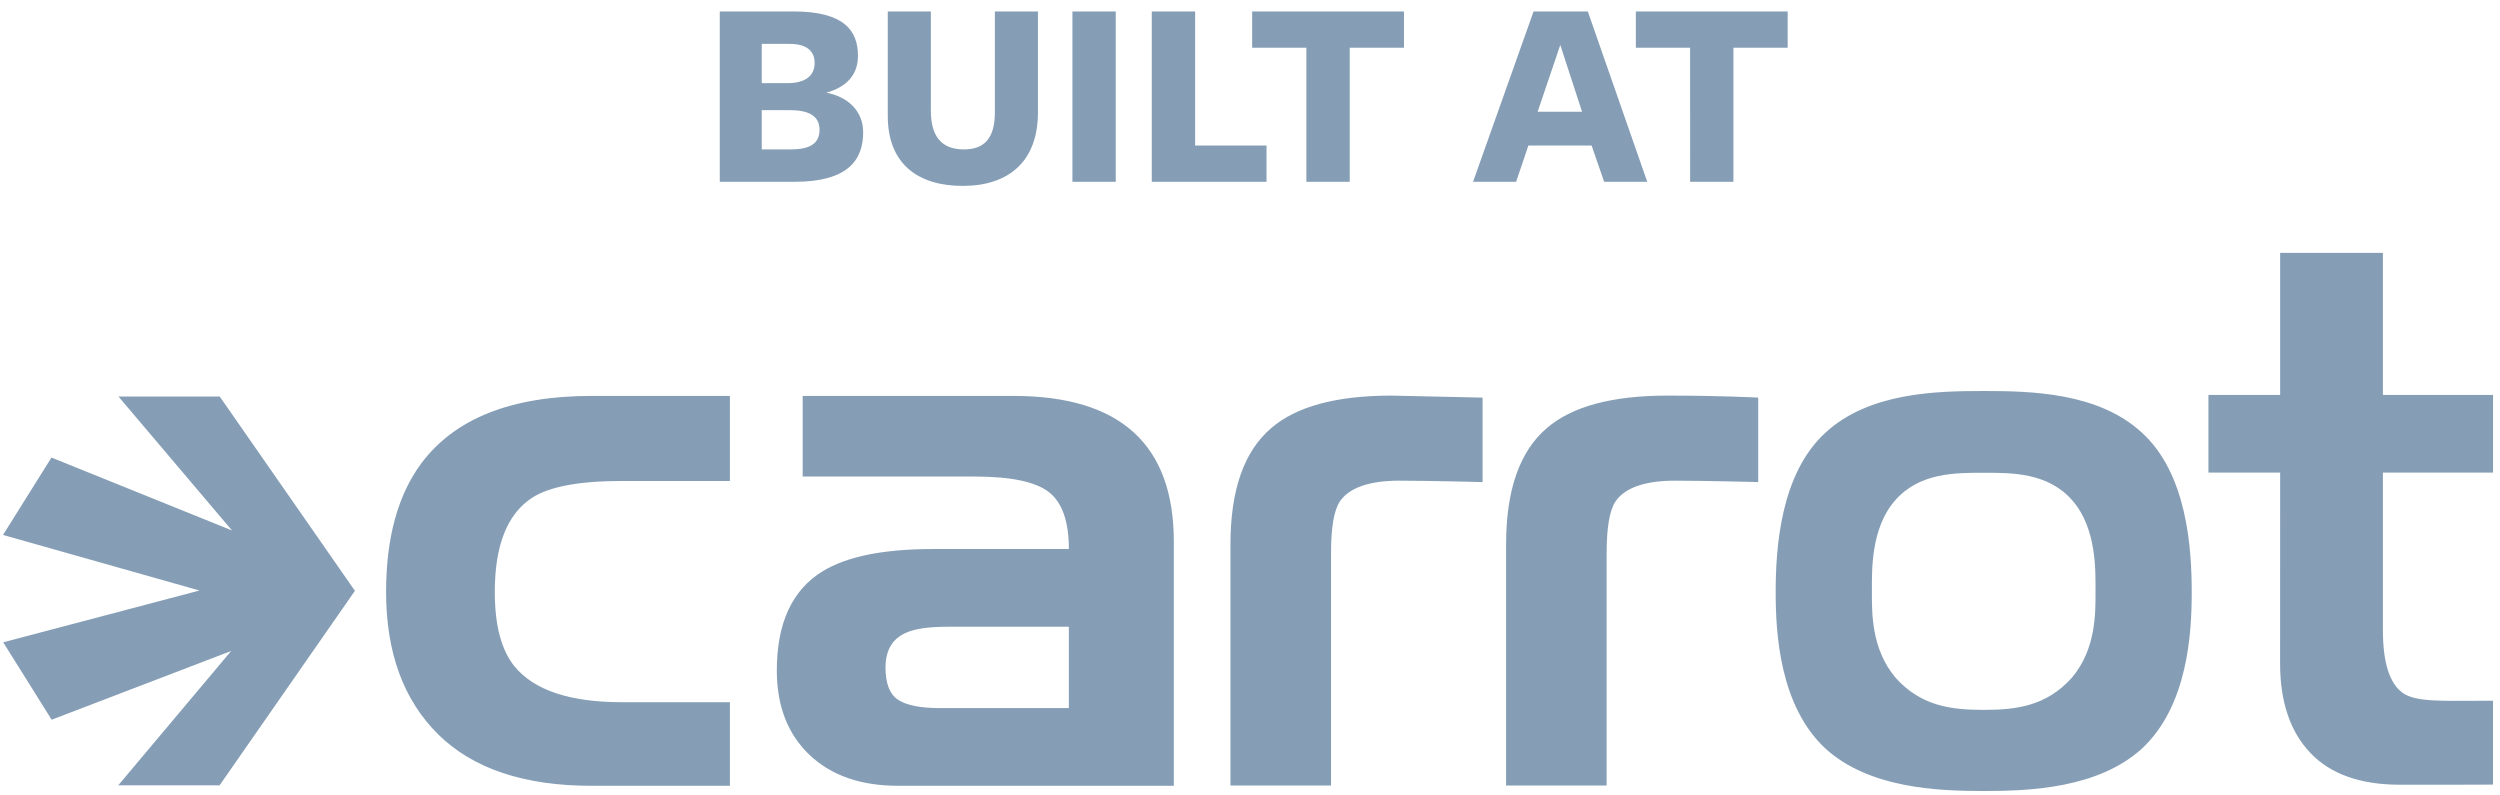 <svg width="110" height="35" viewBox="0 0 110 35" xmlns="http://www.w3.org/2000/svg"><title>built-at-carrot</title><g fill="#5F809F" fill-rule="evenodd" opacity=".76"><path d="M100.326 20.794h-3.155v-3.418h3.155v-6.249h4.522v6.249h4.846v3.418h-4.846v6.933c0 1.412.285 2.328.86 2.752.576.422 1.751.354 3.528.354h.457v3.69s-2.43.01-4.133.005c-1.701-.005-3.015-.466-3.902-1.398-.891-.935-1.334-2.246-1.334-3.938l.002-8.398zM94.229 19.023c-1.912-1.754-4.867-1.819-6.942-1.819h-.007c-2.076 0-5.028.064-6.943 1.819-2.012 1.817-2.207 5.129-2.207 7.044 0 1.756.162 5.002 2.207 6.886 1.915 1.721 4.867 1.852 6.943 1.852h.007c2.075 0 5.03-.131 6.942-1.852 2.045-1.884 2.207-5.13 2.207-6.886.001-1.915-.194-5.227-2.207-7.044zm-2.026 7.012c0 .915.03 2.518-1.039 3.783-1.138 1.268-2.481 1.416-3.877 1.416h-.007c-1.396 0-2.74-.148-3.877-1.416-1.069-1.268-1.039-2.868-1.039-3.783 0-.912-.057-2.777 1.015-4.01 1.072-1.234 2.669-1.223 3.901-1.223h.007c1.231 0 2.831-.012 3.901 1.223 1.071 1.232 1.015 3.098 1.015 4.01zM71.084 22.062c-.263.391-.392 1.149-.392 2.277v10.223h-4.424V23.949c0-2.387.596-4.091 1.789-5.11 1.105-.955 2.875-1.433 5.305-1.433 2.428 0 4 .089 4 .089v3.716s-2.396-.061-3.676-.061c-1.281-.001-2.19.304-2.602.912zM58.955 22.062c-.261.391-.39 1.149-.39 2.277v10.223H54.14V23.949c0-2.387.596-4.091 1.791-5.11 1.104-.955 2.871-1.433 5.301-1.433l4.002.089v3.716s-2.396-.061-3.676-.061c-1.284-.001-2.191.304-2.603.912zM27.366 30.897h4.75v3.679h-6.083c-2.972 0-5.222-.755-6.752-2.262-1.526-1.51-2.293-3.598-2.293-6.268 0-2.364.511-4.244 1.529-5.631 1.476-1.997 3.98-2.995 7.516-2.995h6.083v3.743h-4.75c-1.888 0-3.21.25-3.969.749-1.085.717-1.626 2.096-1.626 4.135 0 1.477.292 2.571.879 3.287.866 1.043 2.439 1.563 4.716 1.563zM42.897 20.969h-7.579V17.42h9.271c4.707 0 7.059 2.138 7.059 6.414v10.741H39.516c-1.647 0-2.951-.457-3.904-1.366-.955-.912-1.432-2.148-1.432-3.711 0-2.084.672-3.537 2.016-4.363 1.064-.649 2.68-.978 4.849-.978h5.985c0-1.214-.293-2.051-.879-2.505-.587-.456-1.671-.683-3.254-.683zM41.37 31.156h5.659v-3.579h-5.335c-.824 0-1.431.087-1.821.261-.606.261-.91.771-.91 1.529 0 .719.188 1.193.568 1.432.379.242.991.357 1.839.357zM10.207 23.34l-7.942-3.208-2.132 3.405 8.643 2.446-8.635 2.279 2.132 3.406 7.897-3.024-4.968 5.911h4.46l5.955-8.559-5.948-8.548H5.214z"/><g><path d="M37.979 5.817c0 1.199-.635 2.183-3.034 2.183H31.67V.504h3.25c2.231 0 2.831.852 2.831 1.955 0 .852-.528 1.379-1.392 1.619.96.18 1.62.816 1.62 1.739zm-3.238-3.886h-1.224v1.727h1.127c.792 0 1.199-.324 1.199-.887.001-.552-.383-.84-1.102-.84zm0 2.915h-1.224v1.727H34.8c.864 0 1.259-.276 1.259-.863.001-.636-.515-.864-1.318-.864zM42.36 8.18c-1.955 0-3.298-.959-3.298-3.07V.505h1.895v4.354c0 1.127.456 1.715 1.451 1.715.899 0 1.367-.479 1.367-1.643V.505h1.895v4.438c0 2.169-1.295 3.237-3.31 3.237zM47.186 8V.504h1.907V8zM50.678 8V.504h1.907v5.901h3.142V8zM59.388 2.099V8h-1.907V2.099h-2.387V.504h6.681v1.595h-2.387zM76.271 2.099V8h-1.906V2.099h-2.387V.504h6.68v1.595h-2.387zM72.479 8h-1.896l-.552-1.595h-2.783L66.709 8h-1.895L67.477.504h2.387L72.479 8zm-3.827-6.021l-.996 2.938h1.955l-.959-2.938z"/></g></g></svg>